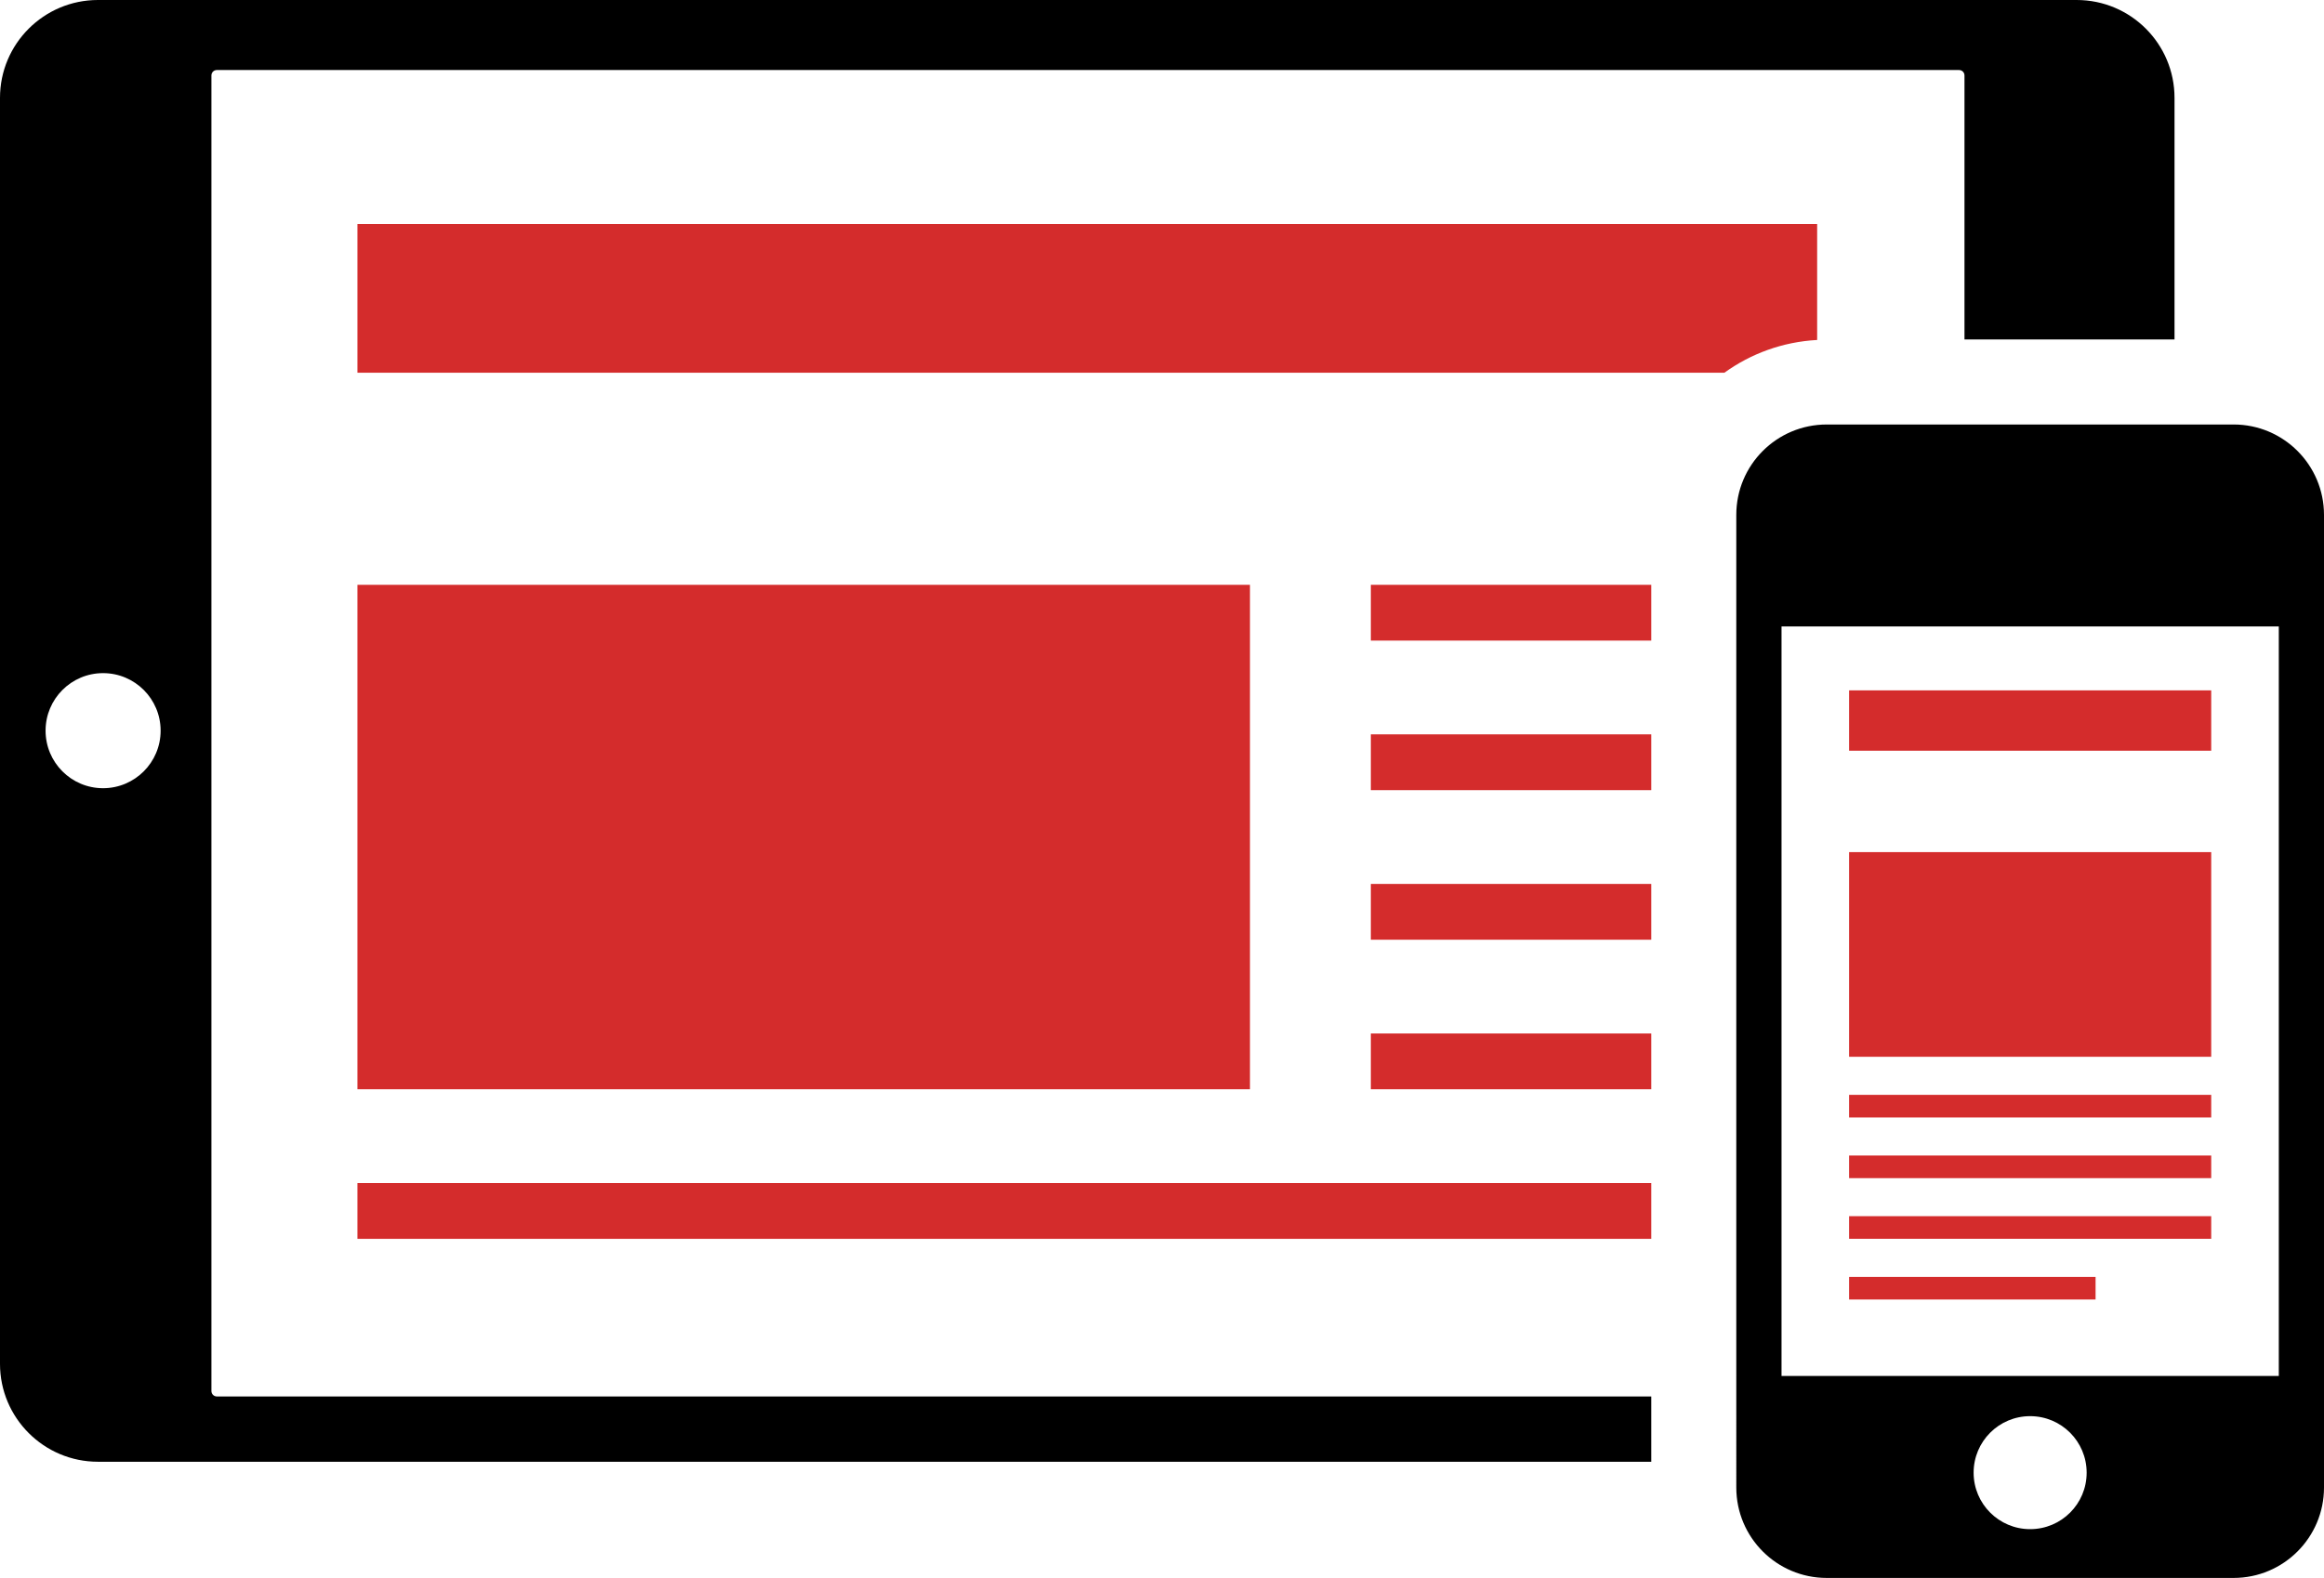 <?xml version="1.0" encoding="UTF-8" standalone="no"?>
<svg
   xmlns:dc="http://purl.org/dc/elements/1.1/"
   xmlns:cc="http://creativecommons.org/ns#"
   xmlns:rdf="http://www.w3.org/1999/02/22-rdf-syntax-ns#"
   xmlns:svg="http://www.w3.org/2000/svg"
   xmlns="http://www.w3.org/2000/svg"
   xmlns:sodipodi="http://sodipodi.sourceforge.net/DTD/sodipodi-0.dtd"
   xmlns:inkscape="http://www.inkscape.org/namespaces/inkscape"
   version="1.0"
   id="Livello_1"
   x="0px"
   y="0px"
   width="79.388"
   height="53.918"
   viewBox="0 0 79.388 53.918"
   enable-background="new 0 0 100 100"
   xml:space="preserve"
   inkscape:version="0.48.3.1 r9886"
   sodipodi:docname="icon_27615.svg"><defs
   id="defs3075" /><sodipodi:namedview
   pagecolor="#ffffff"
   bordercolor="#666666"
   borderopacity="1"
   objecttolerance="10"
   gridtolerance="10"
   guidetolerance="10"
   inkscape:pageopacity="0"
   inkscape:pageshadow="2"
   inkscape:window-width="740"
   inkscape:window-height="480"
   id="namedview3073"
   showgrid="false"
   inkscape:zoom="1.668772"
   inkscape:cx="-7.6952331"
   inkscape:cy="32.971641"
   inkscape:window-x="0"
   inkscape:window-y="24"
   inkscape:window-maximized="0"
   inkscape:current-layer="Livello_1"
   fit-margin-top="0"
   fit-margin-left="0"
   fit-margin-right="0"
   fit-margin-bottom="0" />
<g
   id="g3041"
   transform="translate(-10.306,-23.041)">
	<rect
   x="22.515"
   y="43.024"
   width="30.49"
   height="17.237"
   id="rect3043"
   style="fill:#d42c2c;fill-opacity:1" />
	<path
   d="M 17.528,70.572 V 25.62 c 0,-0.104 0.082,-0.186 0.184,-0.186 h 59.516 c 0.103,0 0.185,0.082 0.185,0.186 v 9.021 h 7.175 v -8.256 c 0,-1.847 -1.497,-3.344 -3.343,-3.344 H 13.652 c -1.846,0 -3.346,1.497 -3.346,3.344 v 43.259 c 0,1.845 1.499,3.345 3.346,3.345 h 53.061 v -2.231 h -49 c -0.103,0 -0.185,-0.084 -0.185,-0.186 z M 13.827,49.974 c -1.085,0 -1.964,-0.88 -1.964,-1.966 0,-1.086 0.879,-1.966 1.964,-1.966 1.086,0 1.966,0.88 1.966,1.966 0,1.084 -0.881,1.966 -1.966,1.966 z"
   id="path3045"
   inkscape:connector-curvature="0"
   style="fill:#000000" />
	<rect
   x="22.515"
   y="63.466"
   width="44.198"
   height="1.906"
   id="rect3047"
   style="fill:#d42c2c;fill-opacity:1" />
	<rect
   x="57.134"
   y="58.355"
   width="9.579"
   height="1.906"
   id="rect3049"
   style="fill:#d42c2c;fill-opacity:1" />
	<rect
   x="57.134"
   y="53.245"
   width="9.579"
   height="1.906"
   id="rect3051"
   style="fill:#d42c2c;fill-opacity:1" />
	<rect
   x="57.134"
   y="48.134"
   width="9.579"
   height="1.906"
   id="rect3053"
   style="fill:#d42c2c;fill-opacity:1" />
	<path
   d="M 72.379,30.695 H 22.515 v 5.082 h 46.696 c 0.902,-0.651 1.99,-1.055 3.169,-1.119 v -3.963 z"
   id="path3055"
   style="fill:#d42c2c;fill-opacity:1"
   inkscape:connector-curvature="0" />
	<rect
   x="57.134"
   y="43.024"
   width="9.579"
   height="1.906"
   id="rect3057"
   style="fill:#d42c2c;fill-opacity:1" />
	<path
   d="M 86.606,37.546 H 72.707 c -1.706,0 -3.089,1.382 -3.089,3.088 V 73.87 c 0,1.706 1.383,3.089 3.089,3.089 h 13.898 c 1.706,0 3.089,-1.383 3.089,-3.089 V 40.635 c 0,-1.706 -1.383,-3.089 -3.088,-3.089 z m -6.95,37.746 c -1.066,0 -1.931,-0.864 -1.931,-1.93 0,-1.067 0.864,-1.931 1.931,-1.931 1.066,0 1.93,0.864 1.93,1.931 0.001,1.067 -0.863,1.93 -1.93,1.93 z M 88.15,70.057 H 71.163 V 44.447 H 88.15 v 25.61 z"
   id="path3059"
   inkscape:connector-curvature="0"
   style="fill:#000000" />
	<rect
   x="73.471"
   y="52.158"
   width="12.37"
   height="6.993"
   id="rect3061"
   style="fill:#d42c2c;fill-opacity:1" />
	<rect
   x="73.471"
   y="60.452"
   width="12.37"
   height="0.773"
   id="rect3063"
   style="fill:#d42c2c;fill-opacity:1" />
	<rect
   x="73.471"
   y="62.525"
   width="12.37"
   height="0.773"
   id="rect3065"
   style="fill:#d42c2c;fill-opacity:1" />
	<rect
   x="73.471"
   y="64.598"
   width="12.37"
   height="0.773"
   id="rect3067"
   style="fill:#d42c2c;fill-opacity:1" />
	<rect
   x="73.471"
   y="66.672"
   width="8.42"
   height="0.773"
   id="rect3069"
   style="fill:#d42c2c;fill-opacity:1" />
	<rect
   x="73.471"
   y="46.631"
   width="12.37"
   height="2.062"
   id="rect3071"
   style="fill:#d42c2c;fill-opacity:1" />
</g>
</svg>